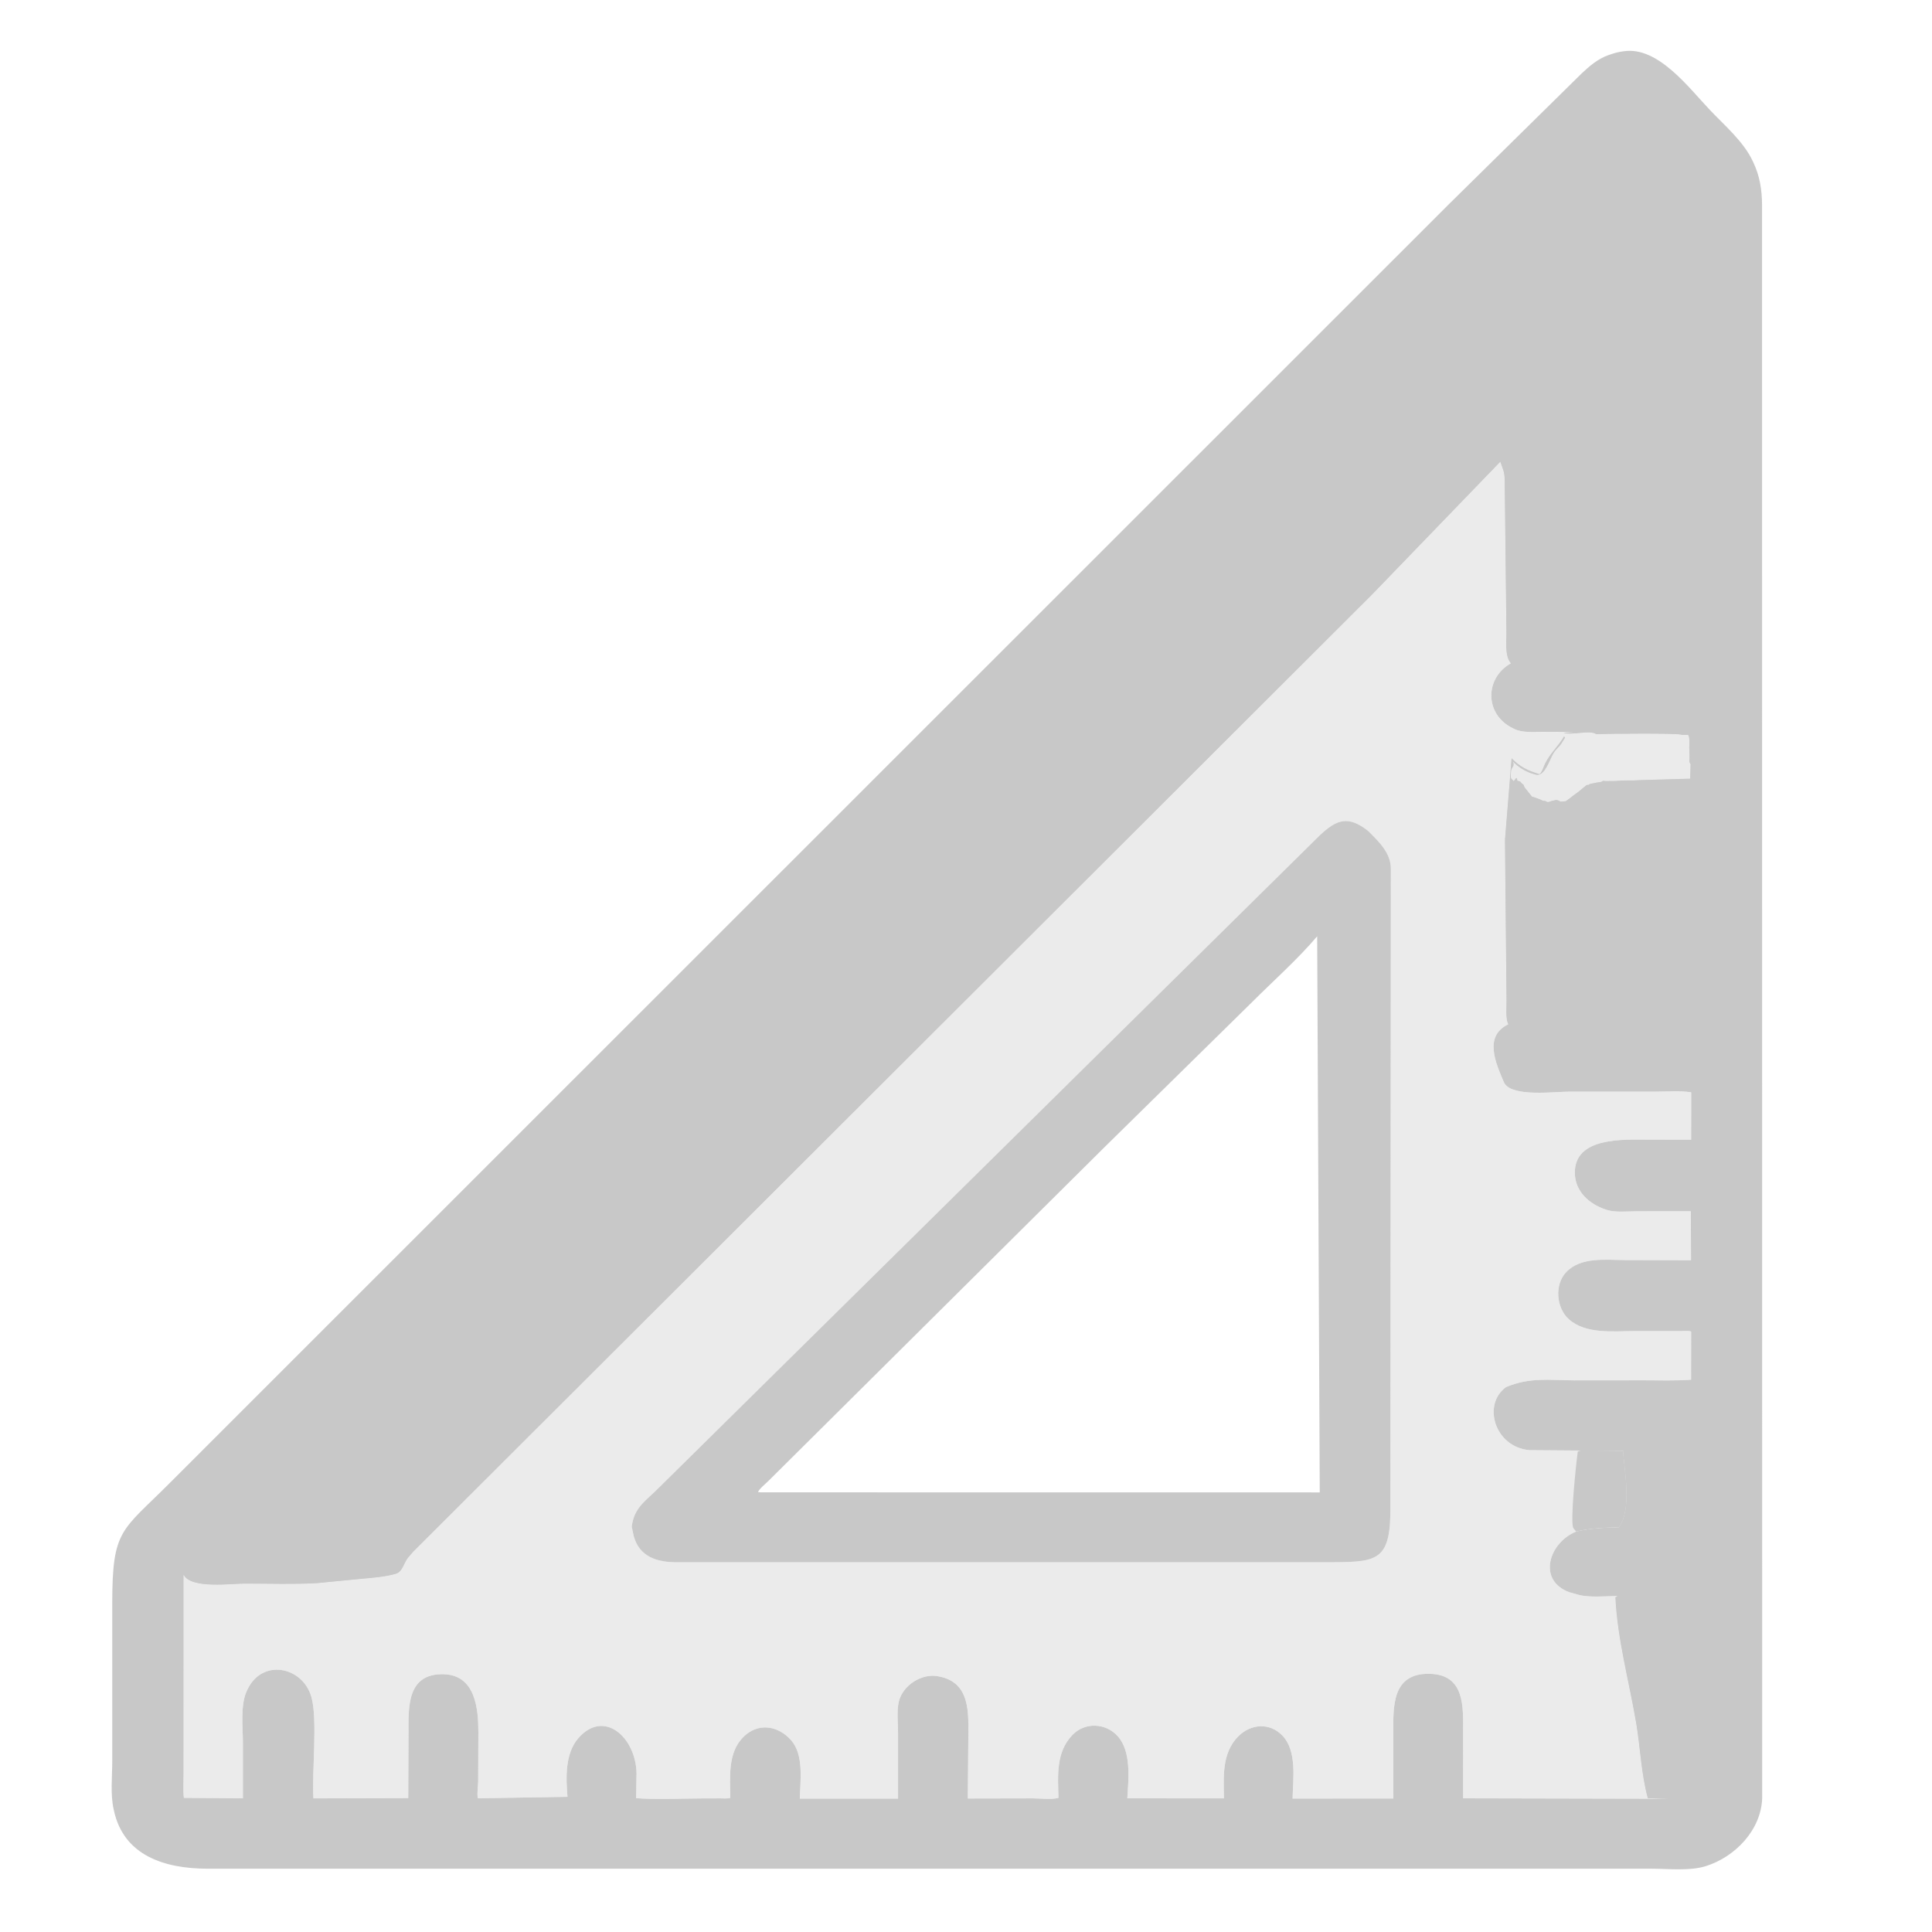 <svg width="30" height="30" viewBox="0 0 30 30" fill="none" xmlns="http://www.w3.org/2000/svg">
<path d="M25.213 0.796C25.746 0.715 26.228 1.369 26.55 1.706C26.777 1.946 27.073 2.197 27.215 2.499L27.224 2.518C27.326 2.733 27.359 2.944 27.361 3.179L27.363 27.92C27.348 28.416 26.942 28.836 26.485 28.978C26.235 29.056 25.902 29.017 25.64 29.017L4.025 29.017L3.215 29.017C2.566 29.015 1.922 28.821 1.769 28.114L1.765 28.096C1.712 27.863 1.743 27.586 1.743 27.346L1.743 24.886C1.744 23.749 1.887 23.777 2.622 23.042L22.502 3.167L24.557 1.143C24.68 1.026 24.816 0.911 24.978 0.855L25.005 0.846C25.077 0.821 25.138 0.805 25.213 0.796ZM21.304 9.233L6.418 24.092L6.342 24.18C6.268 24.265 6.256 24.407 6.142 24.439C5.986 24.483 5.803 24.499 5.641 24.513L4.927 24.582C4.557 24.604 4.179 24.59 3.808 24.59C3.598 24.589 2.97 24.676 2.852 24.457L2.851 27.554C2.851 27.672 2.842 27.8 2.855 27.917L3.772 27.924L3.772 27.069C3.772 26.828 3.729 26.476 3.832 26.257L3.844 26.232C4.076 25.748 4.703 25.879 4.836 26.353C4.934 26.704 4.841 27.515 4.867 27.925L6.339 27.921L6.343 26.904C6.344 26.526 6.309 25.978 6.896 25.998C7.387 26.015 7.427 26.543 7.428 26.895L7.425 27.656C7.424 27.739 7.404 27.846 7.42 27.924L8.812 27.901C8.787 27.607 8.773 27.23 8.978 26.993C9.375 26.533 9.871 26.972 9.884 27.532L9.878 27.922C10.209 27.946 10.553 27.927 10.884 27.926L11.185 27.925C11.235 27.925 11.291 27.931 11.339 27.918C11.339 27.599 11.295 27.218 11.543 26.972C11.769 26.746 12.079 26.791 12.284 27.022C12.485 27.25 12.427 27.647 12.419 27.929H13.945L13.945 26.913C13.945 26.763 13.922 26.563 13.958 26.418C14.021 26.169 14.308 25.983 14.561 26.028L14.581 26.032C15.075 26.127 15.037 26.608 15.036 26.987L15.028 27.927L16.037 27.925C16.153 27.925 16.326 27.948 16.436 27.917C16.427 27.574 16.394 27.209 16.652 26.941C16.847 26.737 17.172 26.753 17.357 26.961C17.57 27.199 17.523 27.625 17.505 27.924L19.005 27.925C19.001 27.59 18.97 27.224 19.226 26.964C19.421 26.766 19.717 26.744 19.915 26.952C20.142 27.192 20.078 27.622 20.071 27.928L21.636 27.927L21.635 26.9C21.635 26.512 21.608 25.977 22.2 25.991C22.752 26.003 22.719 26.51 22.719 26.901L22.719 27.924L25.903 27.931L25.587 27.922C25.485 27.548 25.471 27.142 25.407 26.759C25.298 26.113 25.115 25.459 25.084 24.804L25.119 24.783C24.937 24.783 24.677 24.812 24.504 24.762L24.368 24.724C23.86 24.535 24.059 23.948 24.475 23.782C24.69 23.728 24.917 23.722 25.137 23.715C25.345 23.441 25.224 22.842 25.203 22.528L24.551 22.524L23.749 22.518C23.209 22.47 23.013 21.809 23.385 21.539C23.754 21.384 24.053 21.431 24.436 21.434L25.524 21.433C25.768 21.433 26.016 21.442 26.259 21.424L26.26 20.678C26.237 20.659 26.127 20.669 26.09 20.669L25.377 20.669C25.05 20.669 24.625 20.721 24.361 20.485C24.164 20.309 24.135 19.948 24.32 19.753C24.549 19.513 24.935 19.565 25.232 19.566L26.258 19.569L26.255 18.809L25.404 18.809C25.265 18.809 25.078 18.83 24.947 18.786L24.932 18.781C24.677 18.697 24.457 18.5 24.454 18.215C24.447 17.649 25.216 17.696 25.605 17.696L26.26 17.697L26.261 16.961C26.084 16.934 25.886 16.951 25.706 16.951L24.369 16.951C24.138 16.951 23.506 17.035 23.366 16.829L23.357 16.815C23.218 16.493 23.041 16.089 23.42 15.905C23.372 15.832 23.396 15.625 23.393 15.535L23.369 13.039L23.472 11.774C23.605 11.91 23.726 11.967 23.906 12.021C23.94 12 23.975 11.89 23.995 11.851C24.072 11.697 24.202 11.582 24.287 11.433L24.302 11.455L24.24 11.554C24.206 11.601 24.156 11.642 24.126 11.689C24.062 11.79 23.985 12.075 23.841 12.027L23.778 12.008C23.668 11.968 23.574 11.909 23.492 11.825L23.503 11.858C23.503 11.914 23.49 11.898 23.471 11.942C23.46 11.966 23.456 12.055 23.463 12.085L23.504 12.129L23.547 12.078C23.561 12.104 23.559 12.093 23.559 12.121L23.606 12.136C23.623 12.155 23.634 12.171 23.657 12.184L23.672 12.224L23.789 12.371L23.818 12.378C23.861 12.396 23.919 12.411 23.958 12.434L23.994 12.437C24.04 12.467 24.049 12.451 24.093 12.438L24.159 12.422C24.185 12.422 24.211 12.433 24.231 12.448L24.31 12.442C24.324 12.439 24.631 12.197 24.638 12.19L24.668 12.187C24.692 12.171 24.683 12.173 24.707 12.169L24.763 12.158C24.799 12.145 24.842 12.152 24.873 12.136L24.888 12.125C24.995 12.136 25.172 12.113 25.312 12.118L26.245 12.091L26.251 11.865C26.22 11.828 26.238 11.791 26.235 11.744L26.232 11.646C26.225 11.581 26.247 11.46 26.213 11.411H26.118C26.074 11.381 24.937 11.394 24.785 11.4C24.693 11.331 24.402 11.422 24.279 11.378L24.465 11.367L23.949 11.365C23.812 11.364 23.643 11.381 23.517 11.321L23.496 11.31C23.057 11.104 23.044 10.538 23.46 10.3C23.355 10.184 23.398 9.926 23.391 9.778L23.366 7.568C23.366 7.474 23.37 7.366 23.335 7.277L23.297 7.169L21.304 9.233Z" fill="#C8C8C8"/>
<path d="M25.203 22.53L26.26 22.528L26.265 23.706C26.249 23.721 26.259 23.717 26.236 23.717L25.137 23.716C25.345 23.441 25.224 22.842 25.203 22.53Z" fill="#C8C8C8"/>
<path d="M25.615 2.352C26.356 3.06 26.254 2.874 26.259 3.854C26.26 4.122 26.279 4.406 26.259 4.672L25.247 4.677C25.045 4.678 24.576 4.638 24.397 4.741L24.337 4.776C24.345 4.753 24.344 4.763 24.341 4.738C24.297 4.359 24.698 3.874 24.896 3.584L25.217 3.09C25.368 2.85 25.502 2.612 25.615 2.352Z" fill="#C8C8C8"/>
<path d="M25.119 24.78L26.261 24.784L26.261 27.931L25.903 27.927L25.587 27.922C25.485 27.548 25.471 27.142 25.407 26.759C25.298 26.113 25.115 25.459 25.084 24.804L25.119 24.78Z" fill="#C8C8C8"/>
<path d="M24.465 11.365L26.253 11.377C26.271 11.448 26.261 11.537 26.261 11.611L26.261 12.118C26.05 12.225 24.729 11.921 24.427 12.38C24.232 12.676 24.468 13.006 24.734 13.148C24.941 13.257 25.143 13.237 25.367 13.233L25.933 13.229C26.039 13.229 26.152 13.222 26.257 13.236L26.258 13.719C26.258 13.801 26.27 13.9 26.25 13.979L25.26 13.982C25.078 13.982 24.868 13.963 24.689 13.996C23.937 14.135 24.059 14.952 24.722 15.077C24.861 15.103 25.016 15.09 25.157 15.089L25.943 15.089C26.037 15.089 26.167 15.074 26.257 15.098L26.256 15.844L24.217 15.847C23.975 15.839 23.666 15.817 23.436 15.905C23.372 15.832 23.397 15.625 23.393 15.535L23.369 13.039L23.472 11.774C23.605 11.91 23.726 11.967 23.906 12.021C23.94 12 23.975 11.89 23.995 11.851C24.072 11.697 24.202 11.582 24.287 11.433L24.302 11.455L24.24 11.554C24.206 11.6 24.156 11.641 24.126 11.689C24.062 11.79 23.985 12.075 23.841 12.027L23.778 12.008C23.668 11.968 23.574 11.909 23.492 11.825L23.503 11.858C23.503 11.914 23.49 11.898 23.471 11.942C23.46 11.966 23.456 12.055 23.463 12.085L23.504 12.129L23.547 12.078C23.561 12.104 23.559 12.093 23.559 12.121L23.606 12.136C23.623 12.155 23.634 12.171 23.657 12.184L23.672 12.224L23.789 12.37L23.818 12.378C23.862 12.396 23.919 12.411 23.958 12.434L23.994 12.436C24.04 12.467 24.049 12.451 24.093 12.438L24.159 12.422C24.185 12.422 24.211 12.433 24.231 12.448L24.31 12.442C24.324 12.439 24.631 12.197 24.638 12.19L24.668 12.187C24.692 12.171 24.683 12.173 24.707 12.169L24.763 12.158C24.799 12.145 24.842 12.152 24.873 12.136L24.888 12.125C24.995 12.136 25.172 12.113 25.313 12.118L26.245 12.091L26.251 11.865C26.22 11.828 26.238 11.791 26.235 11.744L26.232 11.645C26.226 11.581 26.247 11.46 26.213 11.411H26.118C26.074 11.381 24.937 11.394 24.785 11.4C24.693 11.331 24.403 11.422 24.279 11.378L24.465 11.365Z" fill="#C8C8C8"/>
<path d="M2.857 24.457L2.857 24.439C2.856 24.334 2.924 24.284 2.993 24.214L25.257 1.973L25.615 2.352C25.502 2.612 25.368 2.85 25.217 3.09L24.895 3.584C24.698 3.875 24.297 4.359 24.341 4.738C24.344 4.763 24.345 4.753 24.337 4.776C24.118 5.043 24.126 5.39 24.408 5.61C24.665 5.811 24.991 5.773 25.297 5.773L25.931 5.774C26.033 5.774 26.163 5.759 26.261 5.784L26.26 6.537L25.299 6.54C25.117 6.54 24.901 6.52 24.724 6.558C24.001 6.712 24.046 7.52 24.822 7.635L24.845 7.639C24.972 7.659 25.11 7.648 25.24 7.647L25.945 7.647C26.041 7.647 26.161 7.634 26.254 7.657L26.259 8.396L25.321 8.396C24.958 8.396 24.404 8.318 24.213 8.723C24.07 9.028 24.225 9.317 24.522 9.438C24.899 9.591 25.805 9.48 26.255 9.517L26.254 10.266L24.039 10.262C23.847 10.257 23.653 10.245 23.466 10.3C23.355 10.184 23.398 9.926 23.391 9.779L23.366 7.569C23.366 7.474 23.37 7.366 23.335 7.277L23.297 7.169L21.304 9.234L6.418 24.093L6.342 24.18C6.268 24.265 6.256 24.407 6.142 24.439C5.986 24.483 5.803 24.499 5.641 24.513L4.927 24.583C4.557 24.604 4.179 24.59 3.808 24.59C3.598 24.589 2.97 24.676 2.857 24.457Z" fill="#C8C8C8"/>
<path d="M21.304 9.234L23.297 7.169L23.335 7.277C23.37 7.366 23.366 7.474 23.366 7.568L23.39 9.779C23.398 9.926 23.355 10.184 23.46 10.3C23.044 10.539 23.057 11.104 23.496 11.31L23.517 11.321C23.643 11.381 23.812 11.364 23.949 11.366L24.464 11.368L24.279 11.378C24.402 11.422 24.692 11.331 24.785 11.4C24.937 11.395 26.073 11.382 26.118 11.411H26.213C26.247 11.46 26.225 11.581 26.232 11.646L26.234 11.745C26.238 11.791 26.22 11.829 26.251 11.865L26.245 12.091L25.312 12.118C25.172 12.113 24.995 12.136 24.888 12.125L24.873 12.136C24.842 12.152 24.799 12.145 24.763 12.158L24.707 12.169C24.683 12.174 24.692 12.172 24.668 12.188L24.638 12.19C24.631 12.197 24.324 12.439 24.309 12.443L24.231 12.448C24.211 12.433 24.185 12.422 24.159 12.422L24.093 12.438C24.049 12.452 24.04 12.467 23.994 12.437L23.958 12.434C23.919 12.411 23.861 12.396 23.818 12.378L23.789 12.371L23.672 12.224L23.657 12.184C23.634 12.171 23.623 12.156 23.606 12.136L23.559 12.121C23.559 12.093 23.56 12.104 23.547 12.078L23.503 12.129L23.463 12.085C23.456 12.055 23.46 11.967 23.47 11.942C23.489 11.899 23.503 11.914 23.503 11.858L23.492 11.825C23.574 11.909 23.668 11.968 23.778 12.008L23.84 12.027C23.985 12.075 24.061 11.79 24.126 11.689C24.156 11.642 24.206 11.601 24.239 11.554L24.302 11.455L24.287 11.433C24.201 11.582 24.072 11.697 23.995 11.851C23.975 11.89 23.94 12 23.906 12.022C23.725 11.967 23.604 11.91 23.472 11.774L23.369 13.039L23.392 15.535C23.396 15.626 23.372 15.833 23.42 15.905C23.041 16.089 23.218 16.494 23.357 16.815L23.366 16.829C23.506 17.035 24.138 16.951 24.369 16.951L25.706 16.951C25.885 16.951 26.084 16.935 26.26 16.961L26.26 17.697L25.605 17.696C25.215 17.696 24.447 17.649 24.454 18.215C24.457 18.5 24.677 18.697 24.932 18.781L24.947 18.786C25.078 18.831 25.265 18.809 25.404 18.809L26.255 18.81L26.258 19.569L25.232 19.566C24.934 19.566 24.549 19.513 24.32 19.753C24.135 19.948 24.164 20.309 24.361 20.485C24.625 20.722 25.05 20.669 25.377 20.669L26.09 20.669C26.127 20.669 26.237 20.659 26.26 20.679L26.259 21.424C26.016 21.442 25.768 21.433 25.524 21.434L24.436 21.434C24.053 21.431 23.753 21.384 23.385 21.539C23.013 21.809 23.209 22.471 23.749 22.518L24.551 22.524L25.203 22.528C25.224 22.842 25.345 23.441 25.137 23.715C24.917 23.722 24.69 23.728 24.475 23.782C24.059 23.949 23.86 24.535 24.368 24.724L24.504 24.762C24.677 24.812 24.937 24.783 25.119 24.783L25.084 24.804C25.115 25.459 25.298 26.113 25.406 26.759C25.471 27.142 25.485 27.548 25.587 27.922L25.903 27.931L22.718 27.924L22.719 26.901C22.719 26.51 22.752 26.003 22.2 25.991C21.608 25.978 21.635 26.512 21.635 26.9L21.636 27.927L20.071 27.928C20.078 27.622 20.142 27.192 19.915 26.952C19.717 26.744 19.421 26.766 19.226 26.964C18.97 27.224 19.001 27.59 19.005 27.925L17.505 27.924C17.523 27.625 17.57 27.199 17.357 26.961C17.171 26.753 16.847 26.737 16.651 26.941C16.394 27.209 16.427 27.574 16.436 27.917C16.325 27.948 16.153 27.925 16.036 27.925L15.028 27.927L15.036 26.987C15.037 26.608 15.075 26.127 14.581 26.032L14.56 26.028C14.308 25.983 14.021 26.169 13.958 26.419C13.922 26.563 13.945 26.763 13.945 26.914L13.945 27.929H12.419C12.427 27.647 12.485 27.25 12.283 27.022C12.079 26.792 11.769 26.747 11.543 26.972C11.295 27.218 11.339 27.599 11.339 27.918C11.291 27.931 11.235 27.925 11.185 27.925L10.884 27.926C10.552 27.927 10.209 27.946 9.878 27.922L9.884 27.532C9.871 26.972 9.375 26.533 8.978 26.993C8.773 27.23 8.787 27.607 8.812 27.901L7.42 27.924C7.404 27.846 7.424 27.739 7.425 27.656L7.427 26.895C7.427 26.544 7.387 26.015 6.896 25.998C6.309 25.978 6.344 26.526 6.343 26.904L6.339 27.921L4.867 27.925C4.841 27.515 4.934 26.704 4.836 26.353C4.703 25.88 4.076 25.748 3.844 26.232L3.832 26.257C3.729 26.476 3.772 26.828 3.772 27.07L3.772 27.924L2.855 27.917C2.842 27.8 2.851 27.673 2.851 27.554L2.851 24.457C2.97 24.676 3.598 24.589 3.808 24.59C4.179 24.59 4.557 24.604 4.927 24.583L5.641 24.513C5.803 24.499 5.986 24.483 6.142 24.439C6.256 24.407 6.268 24.265 6.342 24.18L6.418 24.092L21.304 9.234ZM9.81 23.704L9.828 23.797C9.891 24.136 10.145 24.251 10.468 24.258L20.721 24.258C21.41 24.255 21.597 24.21 21.59 23.39L21.597 13.491C21.599 13.244 21.406 13.066 21.244 12.902C20.935 12.662 20.76 12.718 20.488 12.976L10.173 23.158C9.986 23.333 9.843 23.439 9.81 23.704Z" fill="url(#paint0_linear_1144_3197)" fill-opacity="0.5"/>
<path d="M24.551 22.522L25.203 22.528C25.224 22.842 25.345 23.441 25.137 23.715C24.917 23.722 24.69 23.728 24.475 23.782L24.432 23.73C24.376 23.645 24.477 22.691 24.5 22.539L24.551 22.522Z" fill="#C8C8C8"/>
<path d="M9.81 23.704C9.843 23.439 9.986 23.333 10.173 23.158L20.488 12.976C20.76 12.718 20.935 12.662 21.244 12.902C21.407 13.066 21.599 13.244 21.597 13.491L21.59 23.39C21.597 24.21 21.41 24.255 20.721 24.258L10.468 24.258C10.145 24.251 9.891 24.136 9.828 23.796L9.81 23.704ZM20.453 14.539C20.148 14.898 19.781 15.222 19.447 15.556L17.146 17.818L11.938 22.99C11.903 23.025 11.778 23.129 11.772 23.169L11.814 23.173L20.493 23.174L20.453 14.539Z" fill="#C8C8C8"/>
<defs>
<linearGradient id="paint0_linear_1144_3197" x1="11.861" y1="15.966" x2="22.85" y2="30.244" gradientUnits="userSpaceOnUse">
<stop stop-color="#D9D9D9"/>
<stop offset="1" stop-color="#D9D9D9"/>
</linearGradient>
</defs>
</svg>
